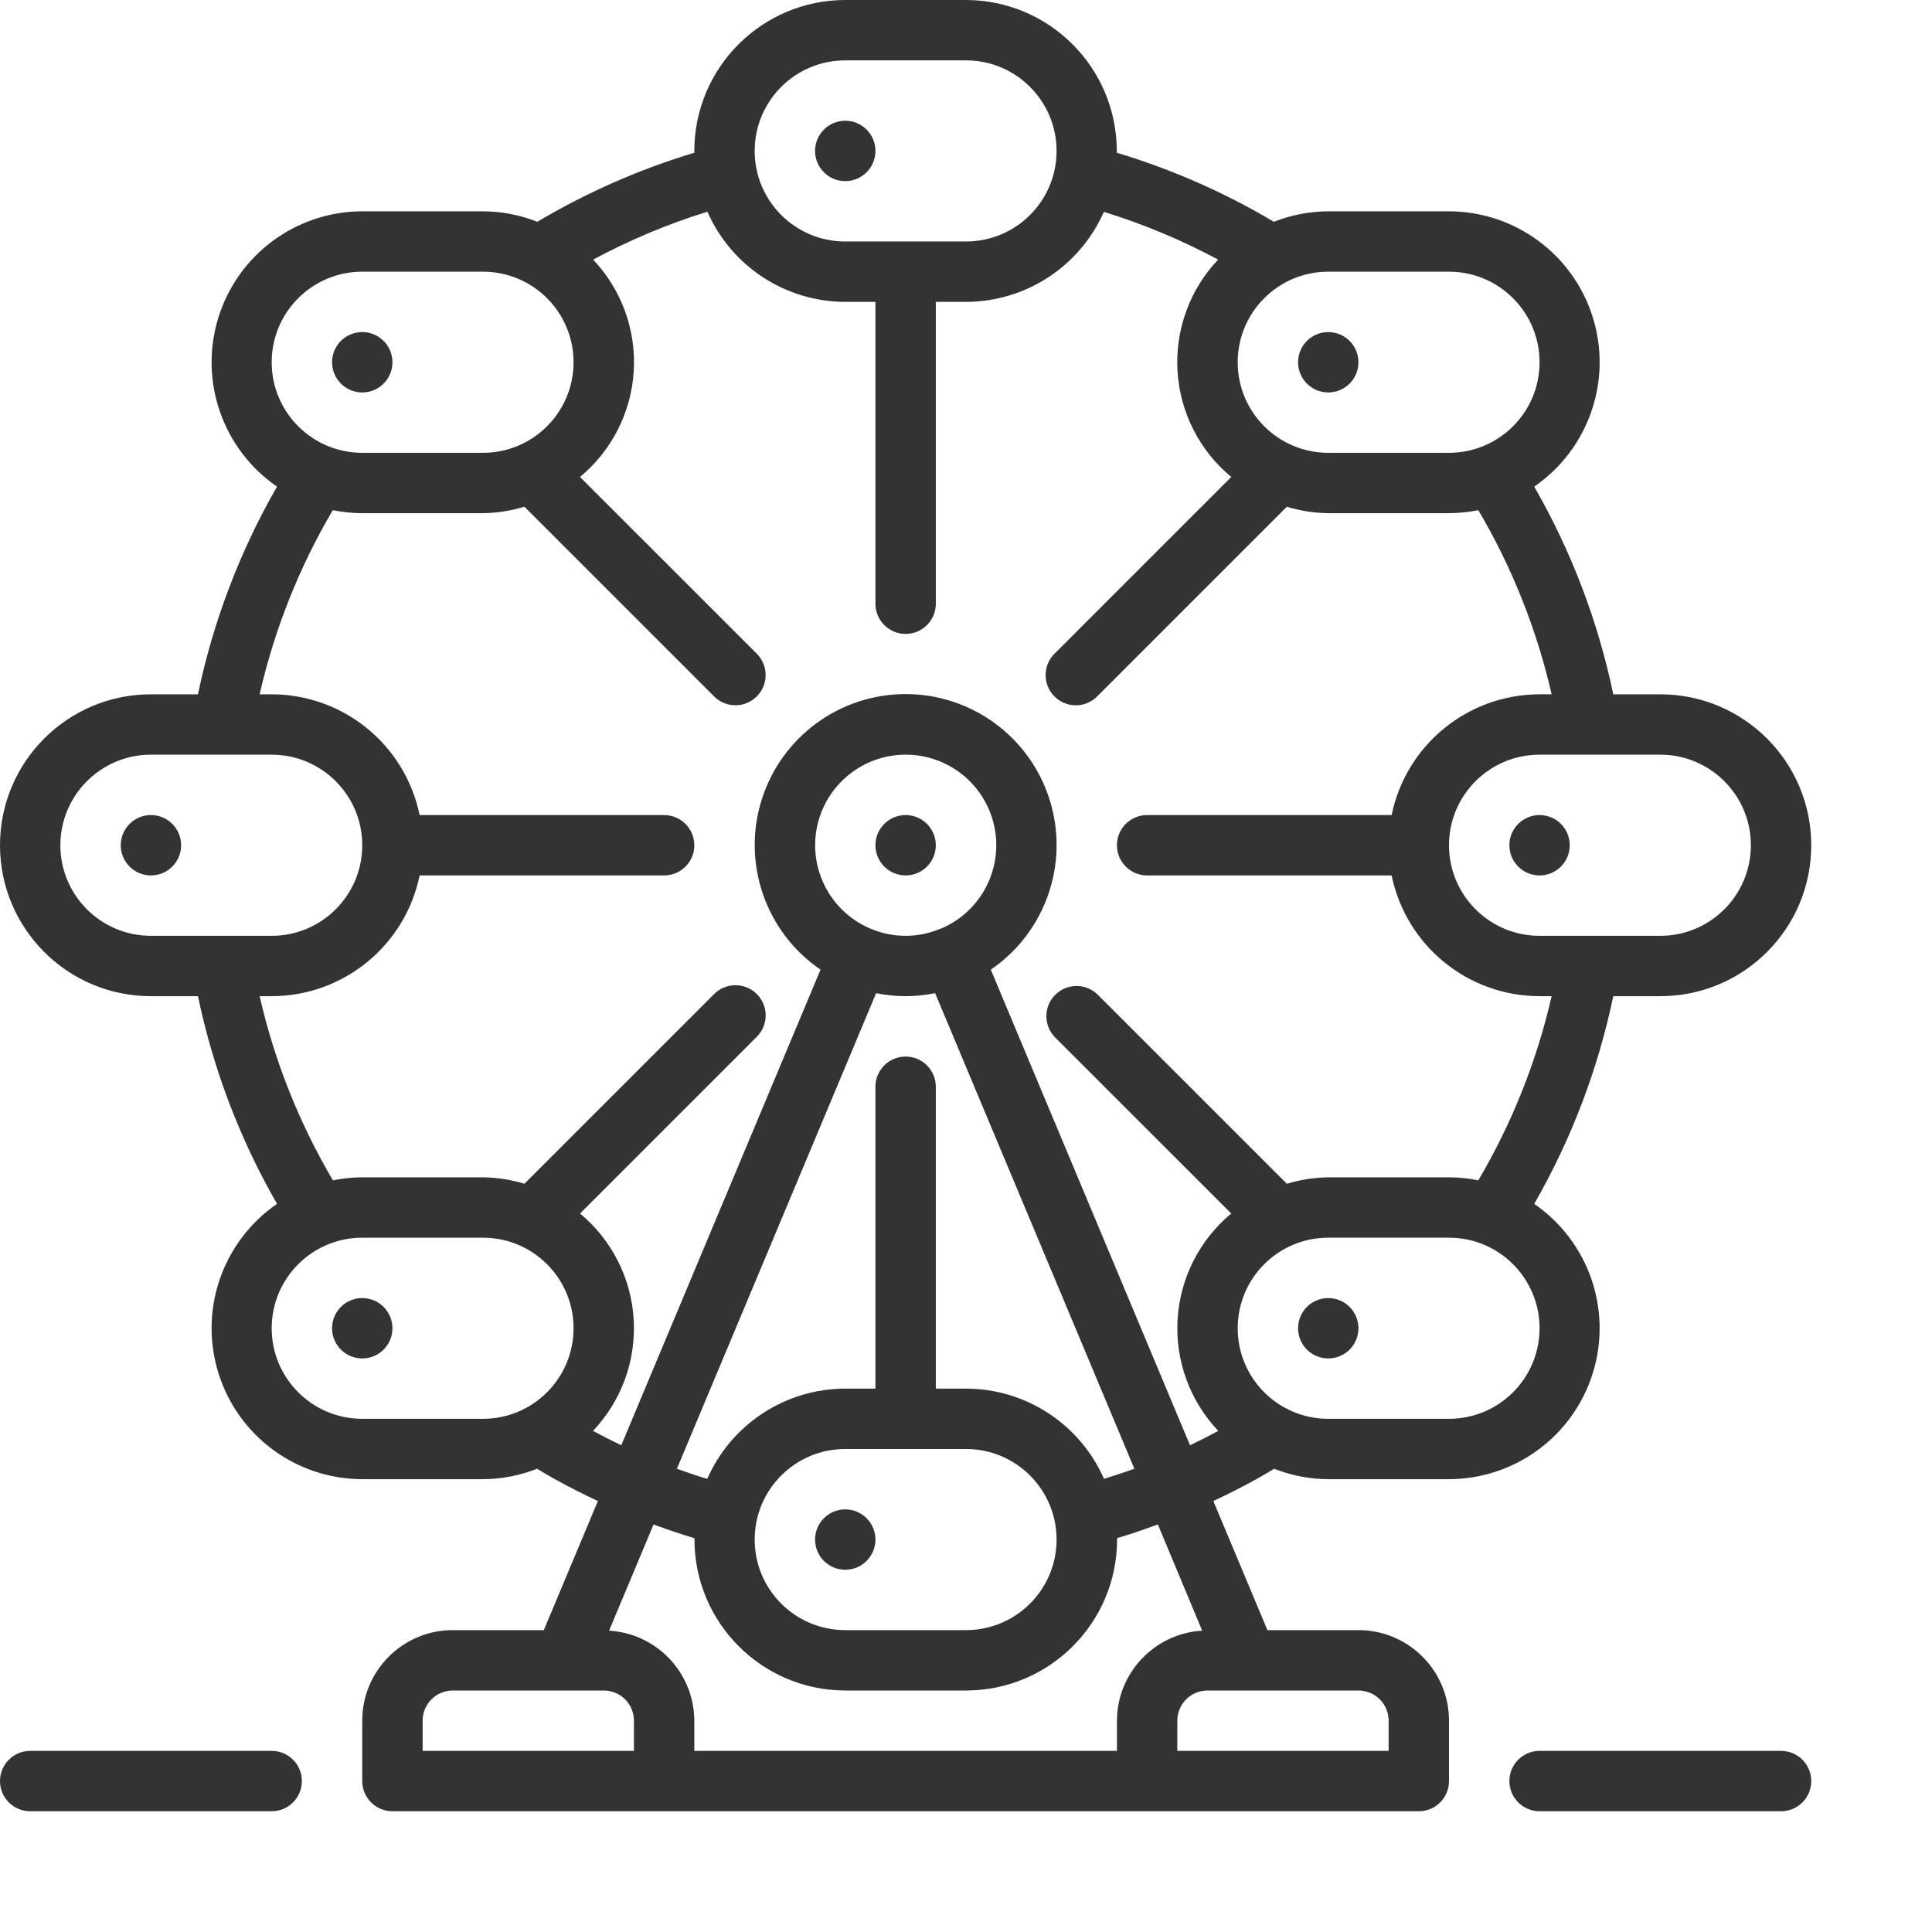 <?xml version="1.0"?>
<svg xmlns="http://www.w3.org/2000/svg" xmlns:xlink="http://www.w3.org/1999/xlink" xmlns:svgjs="http://svgjs.com/svgjs" version="1.1" width="512" height="512" x="0" y="0" viewBox="0 0 682.667 682.667" style="enable-background:new 0 0 512 512" xml:space="preserve" class=""><g><path xmlns="http://www.w3.org/2000/svg" d="m330.668 298.668c0 5.887-4.777 10.664-10.668 10.664s-10.668-4.777-10.668-10.664c0-5.895 4.777-10.668 10.668-10.668s10.668 4.773 10.668 10.668zm0 0" fill="#333333" data-original="#000000" style="" class=""/><path xmlns="http://www.w3.org/2000/svg" d="m138.668 128c0 5.891-4.777 10.668-10.668 10.668s-10.664-4.777-10.664-10.668 4.773-10.664 10.664-10.664 10.668 4.773 10.668 10.664zm0 0" fill="#333333" data-original="#000000" style="" class=""/><path xmlns="http://www.w3.org/2000/svg" d="m309.332 53.336c0 5.887-4.777 10.664-10.664 10.664-5.895 0-10.668-4.777-10.668-10.664 0-5.895 4.773-10.672 10.668-10.672 5.887 0 10.664 4.777 10.664 10.672zm0 0" fill="#333333" data-original="#000000" style="" class=""/><path xmlns="http://www.w3.org/2000/svg" d="m64 298.668c0 5.887-4.777 10.664-10.664 10.664-5.895 0-10.672-4.777-10.672-10.664 0-5.895 4.777-10.668 10.672-10.668 5.887 0 10.664 4.773 10.664 10.668zm0 0" fill="#333333" data-original="#000000" style="" class=""/><path xmlns="http://www.w3.org/2000/svg" d="m480 128c0 5.891-4.773 10.668-10.668 10.668-5.891 0-10.664-4.777-10.664-10.668s4.773-10.664 10.664-10.664c5.895 0 10.668 4.773 10.668 10.664zm0 0" fill="#333333" data-original="#000000" style="" class=""/><path xmlns="http://www.w3.org/2000/svg" d="m554.668 298.668c0 5.887-4.777 10.664-10.668 10.664s-10.664-4.777-10.664-10.664c0-5.895 4.773-10.668 10.664-10.668s10.668 4.773 10.668 10.668zm0 0" fill="#333333" data-original="#000000" style="" class=""/><path xmlns="http://www.w3.org/2000/svg" d="m480 469.332c0 5.895-4.773 10.668-10.668 10.668-5.891 0-10.664-4.773-10.664-10.668 0-5.891 4.773-10.664 10.664-10.664 5.895 0 10.668 4.773 10.668 10.664zm0 0" fill="#333333" data-original="#000000" style="" class=""/><path xmlns="http://www.w3.org/2000/svg" d="m309.332 544c0 5.891-4.777 10.668-10.664 10.668-5.895 0-10.668-4.777-10.668-10.668s4.773-10.664 10.668-10.664c5.887 0 10.664 4.773 10.664 10.664zm0 0" fill="#333333" data-original="#000000" style="" class=""/><path xmlns="http://www.w3.org/2000/svg" d="m138.668 469.332c0 5.895-4.777 10.668-10.668 10.668s-10.664-4.773-10.664-10.668c0-5.891 4.773-10.664 10.664-10.664s10.668 4.773 10.668 10.664zm0 0" fill="#333333" data-original="#000000" style="" class=""/><path xmlns="http://www.w3.org/2000/svg" d="m586.664 245.332h-16.617c-5.379-25.781-14.809-50.551-27.934-73.383 19.234-13.23 27.633-37.422 20.73-59.719-6.902-22.301-27.5-37.52-50.844-37.562h-42.668c-6.574.027-13.082 1.285-19.199 3.699-17.461-10.375-36.129-18.57-55.582-24.418 0-.207.062-.402.062-.613-.035-29.445-23.891-53.301-53.332-53.336h-42.613c-29.441.035-53.301 23.891-53.336 53.336 0 .211.062.406.062.613-19.434 5.852-38.082 14.051-55.527 24.418-6.117-2.414-12.625-3.672-19.199-3.699h-42.668c-23.344.043-43.941 15.262-50.844 37.562-6.902 22.297 1.496 46.488 20.73 59.719-13.125 22.832-22.555 47.602-27.934 73.383h-16.617c-29.461 0-53.336 23.883-53.336 53.336s23.875 53.332 53.336 53.332h16.617c5.379 25.781 14.809 50.555 27.934 73.387-19.234 13.227-27.633 37.422-20.73 59.715 6.902 22.301 27.5 37.52 50.844 37.562h42.668c6.543-.031 13.023-1.281 19.113-3.688 1.996 1.215 3.945 2.398 5.961 3.5 5.078 2.844 10.273 5.438 15.523 7.914l-19.109 45.609h-32.156c-17.672 0-32 14.328-32 32v21.332c0 5.895 4.773 10.668 10.668 10.668h362.664c5.895 0 10.668-4.773 10.668-10.668v-21.332c0-17.672-14.328-32-32-32h-32.156l-19.109-45.609c5.215-2.465 10.383-5.035 15.406-7.852 2.133-1.152 4.082-2.336 6.078-3.562 6.09 2.406 12.57 3.656 19.113 3.688h42.668c23.344-.043 43.941-15.262 50.844-37.562 6.902-22.293-1.496-46.488-20.73-59.715 13.125-22.832 22.555-47.605 27.934-73.387h16.617c29.461 0 53.336-23.879 53.336-53.332s-23.875-53.336-53.336-53.336zm-74.664-149.332c17.672 0 32 14.328 32 32s-14.328 32-32 32h-42.668c-17.672 0-31.996-14.328-31.996-32s14.324-32 31.996-32zm-213.332-74.668h42.664c17.676 0 32.004 14.328 32.004 32.004 0 17.672-14.328 31.996-32.004 31.996h-42.664c-17.676 0-32.004-14.324-32.004-31.996 0-17.676 14.328-32.004 32.004-32.004zm-170.668 74.668h42.668c17.672 0 31.996 14.328 31.996 32s-14.324 32-31.996 32h-42.668c-17.672 0-32-14.328-32-32s14.328-32 32-32zm-106.668 202.668c0-17.676 14.328-32.004 32.004-32.004h42.664c17.672 0 32 14.328 32 32.004 0 17.668-14.328 32-32 32h-42.664c-17.676 0-32.004-14.332-32.004-32zm106.668 202.664c-17.672 0-32-14.324-32-32 0-17.672 14.328-31.996 32-31.996h42.668c17.672 0 31.996 14.324 31.996 31.996 0 17.676-14.324 32-31.996 32zm21.332 117.336v-10.668c0-5.891 4.777-10.664 10.668-10.664h53.336c5.887 0 10.664 4.773 10.664 10.664v10.668zm341.336-10.668v10.668h-74.668v-10.668c0-5.891 4.777-10.664 10.664-10.664h53.336c5.891 0 10.668 4.773 10.668 10.664zm-65.879-31.809c-16.863.992-30.047 14.918-30.121 31.809v10.668h-149.336v-10.668c-.074-16.891-13.258-30.816-30.121-31.809l15.723-37.523c4.789 1.758 9.598 3.41 14.453 4.863v.469c.035 29.441 23.891 53.301 53.332 53.336h42.668c29.438-.035 53.297-23.895 53.336-53.336 0-.164 0-.32-.055-.48 4.863-1.449 9.672-3.105 14.453-4.863zm-92.086-248.18c-.242.082-.469.172-.703.273-7.742 3.195-16.434 3.176-24.156-.051l-.484-.191c-13.938-6.012-21.734-20.988-18.668-35.855 3.07-14.863 16.16-25.527 31.344-25.527 15.176 0 28.266 10.664 31.336 25.527 3.066 14.867-4.73 29.844-18.668 35.855zm-12.703 23.988c3.5-.012 6.992-.367 10.422-1.066l70.398 168.031c-3.539 1.289-7.125 2.465-10.727 3.582-8.5-19.348-27.629-31.852-48.762-31.879h-10.664v-106.668c0-5.891-4.777-10.664-10.668-10.664s-10.668 4.773-10.668 10.664v106.668h-10.664c-21.137.031-40.262 12.539-48.762 31.891-3.594-1.066-7.176-2.281-10.727-3.582l70.398-168.035c3.43.695 6.922 1.051 10.422 1.059zm21.332 160c17.676 0 32.004 14.328 32.004 32 0 17.676-14.328 32-32.004 32h-42.664c-17.676 0-32.004-14.324-32.004-32 0-17.672 14.328-32 32.004-32zm170.668-10.668h-42.668c-17.672 0-31.996-14.324-31.996-32 0-17.672 14.324-31.996 31.996-31.996h42.668c17.672 0 32 14.324 32 31.996 0 17.676-14.328 32-32 32zm10.367-84.266c-3.414-.691-6.883-1.051-10.367-1.066h-42.668c-4.957.074-9.879.844-14.625 2.289l-66.898-66.898c-4.184-4.043-10.84-3.984-14.953.133-4.113 4.109-4.176 10.766-.129 14.953l62.336 62.32c-11.23 9.309-18.094 22.852-18.965 37.41-.867 14.555 4.336 28.816 14.375 39.395-3.285 1.773-6.609 3.477-9.984 5.078l-70.395-168.059c19.316-13.191 27.777-37.43 20.875-59.777-6.906-22.352-27.566-37.594-50.961-37.594-23.387 0-44.051 15.242-50.953 37.594-6.906 22.348 1.562 46.586 20.875 59.777l-70.398 168.059c-3.367-1.602-6.699-3.305-9.996-5.078 10.039-10.578 15.246-24.84 14.375-39.395-.867-14.559-7.734-28.102-18.957-37.41l62.332-62.332c2.773-2.68 3.887-6.645 2.91-10.375-.977-3.727-3.891-6.641-7.617-7.617-3.73-.977-7.695.137-10.375 2.91l-66.898 66.898c-4.75-1.445-9.676-2.211-14.637-2.281h-42.668c-3.484.016-6.953.375-10.367 1.066-11.926-20.23-20.66-42.176-25.898-65.066h4.266c25.332-.031 47.164-17.852 52.266-42.668h86.402c5.887 0 10.664-4.777 10.664-10.664 0-5.895-4.777-10.668-10.664-10.668h-86.402c-5.102-24.816-26.934-42.633-52.266-42.668h-4.266c5.223-22.887 13.945-44.832 25.852-65.062 3.43.691 6.914 1.051 10.414 1.062h42.668c4.957-.074 9.879-.844 14.625-2.293l66.898 66.902c2.676 2.773 6.645 3.883 10.371 2.91 3.73-.977 6.648-3.891 7.625-7.621.969-3.727-.141-7.695-2.914-10.371l-62.336-62.324c11.238-9.297 18.113-22.836 18.992-37.395.879-14.559-4.316-28.828-14.352-39.406 12.883-6.926 26.402-12.594 40.375-16.922 8.504 19.328 27.602 31.812 48.715 31.852h10.664v106.672c0 5.887 4.777 10.664 10.668 10.664s10.668-4.777 10.668-10.664v-106.672h10.664c21.098-.027 40.199-12.5 48.715-31.805 13.973 4.312 27.492 9.965 40.375 16.875-10.035 10.578-15.23 24.848-14.352 39.406.879 14.559 7.754 28.098 18.992 37.395l-62.336 62.332c-2.773 2.684-3.883 6.648-2.914 10.379.977 3.723 3.895 6.641 7.625 7.617 3.727.977 7.695-.137 10.371-2.91l66.898-66.898c4.746 1.445 9.668 2.211 14.625 2.277h42.668c3.484-.02 6.953-.375 10.367-1.062 11.926 20.23 20.66 42.172 25.898 65.062h-4.266c-25.332.035-47.164 17.852-52.266 42.668h-86.402c-5.887 0-10.664 4.773-10.664 10.668 0 5.887 4.777 10.664 10.664 10.664h86.402c5.102 24.816 26.934 42.637 52.266 42.668h4.266c-5.238 22.891-13.973 44.836-25.898 65.066zm64.297-86.398h-42.664c-17.672 0-32-14.332-32-32 0-17.676 14.328-32.004 32-32.004h42.664c17.676 0 32.004 14.328 32.004 32.004 0 17.668-14.328 32-32.004 32zm0 0" fill="#333333" data-original="#000000" style="" class=""/><path xmlns="http://www.w3.org/2000/svg" d="m96 640c5.891 0 10.664-4.773 10.664-10.668 0-5.891-4.773-10.664-10.664-10.664h-85.332c-5.895 0-10.668 4.773-10.668 10.664 0 5.895 4.773 10.668 10.668 10.668zm0 0" fill="#333333" data-original="#000000" style="" class=""/><path xmlns="http://www.w3.org/2000/svg" d="m629.332 618.668h-85.332c-5.891 0-10.664 4.773-10.664 10.664 0 5.895 4.773 10.668 10.664 10.668h85.332c5.895 0 10.668-4.773 10.668-10.668 0-5.891-4.773-10.664-10.668-10.664zm0 0" fill="#333333" data-original="#000000" style="" class=""/></g></svg>
